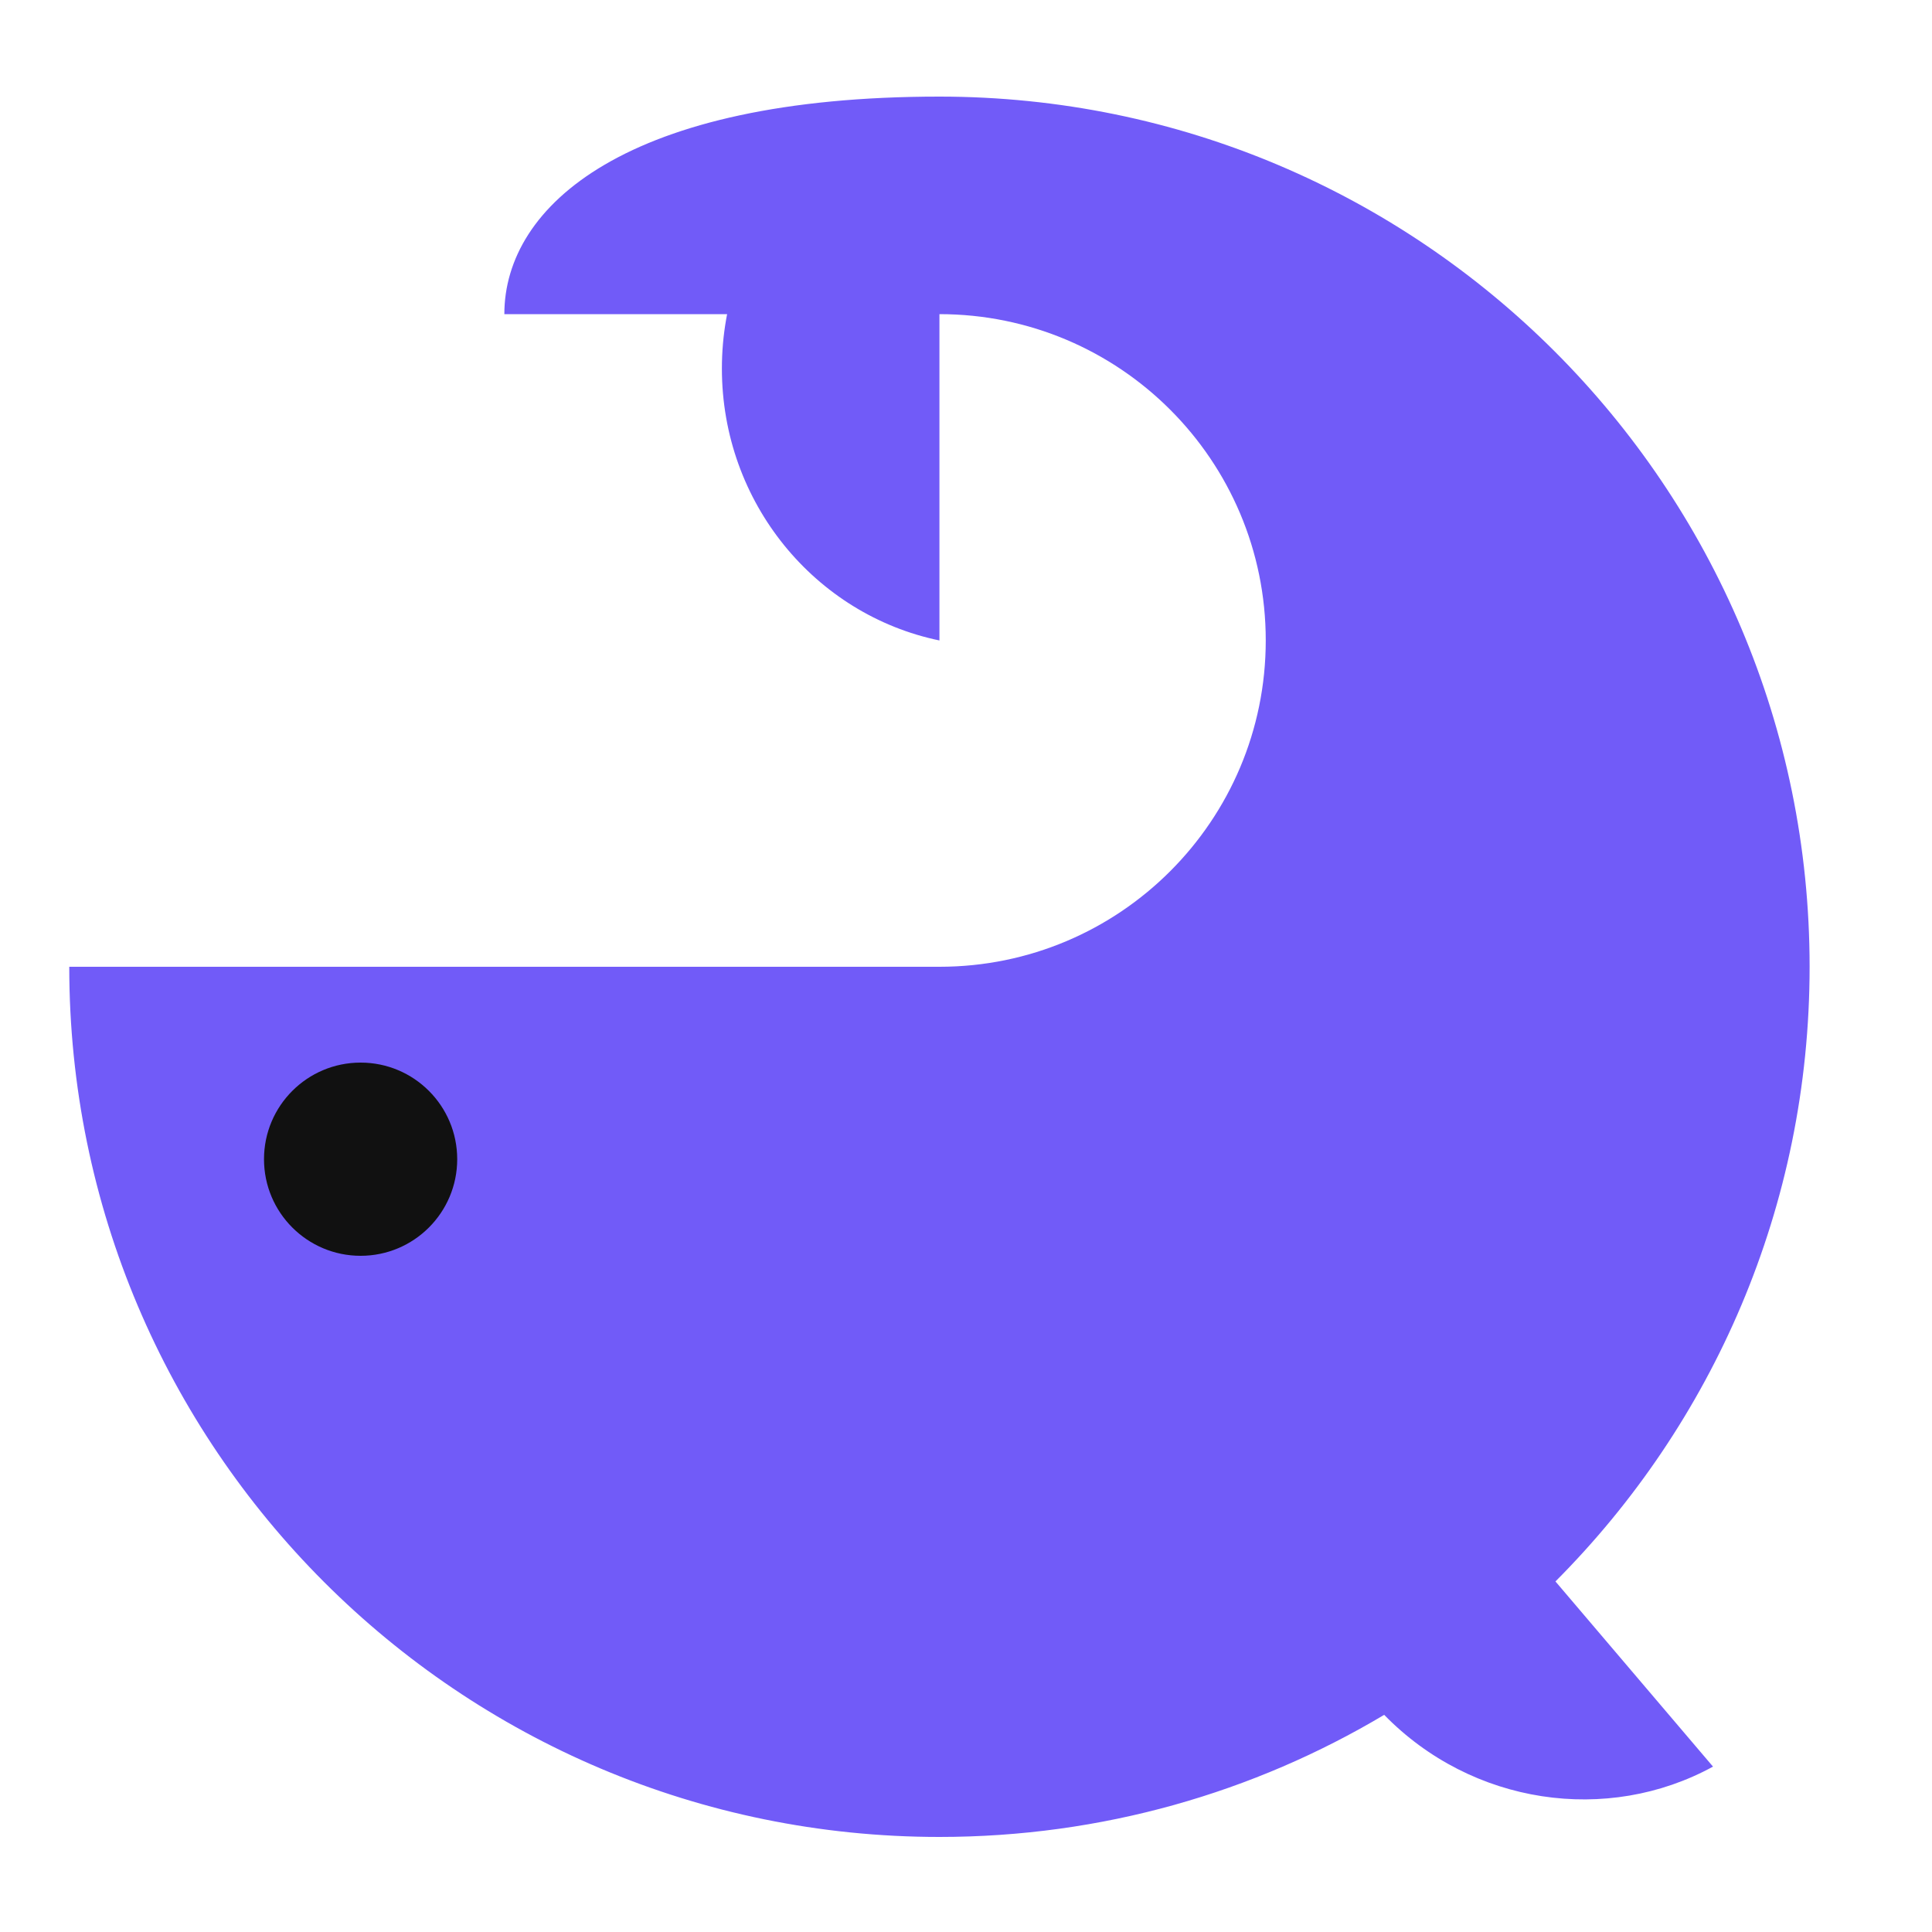 <svg width="12px" height="12px" viewBox="0 0 20 20" fill="currentColor" xmlns="http://www.w3.org/2000/svg"><path d="M0.717 10.008C0.717 14.983 4.75 19.016 9.725 19.016C11.407 19.016 12.982 18.555 14.329 17.752C15.238 18.684 16.638 18.887 17.733 18.288L16.102 16.371C17.728 14.741 18.733 12.492 18.733 10.008C18.733 5.033 14.7 1 9.725 1C6.494 1 5.221 2.126 5.221 3.252H9.725C11.591 3.252 13.103 4.764 13.103 6.63C13.103 8.496 11.591 10.008 9.725 10.008H0.717Z" fill="#715BF8"></path><path fill-rule="evenodd" clip-rule="evenodd" d="M9.725 6.63L9.725 1C8.44 1.266 7.473 2.425 7.473 3.815C7.473 5.205 8.44 6.364 9.725 6.63Z" fill="#715BF8"></path><circle cx="1" cy="1" r="1" transform="matrix(-1 0 0 1 4.733 11)" fill="#111111"></circle></svg>
